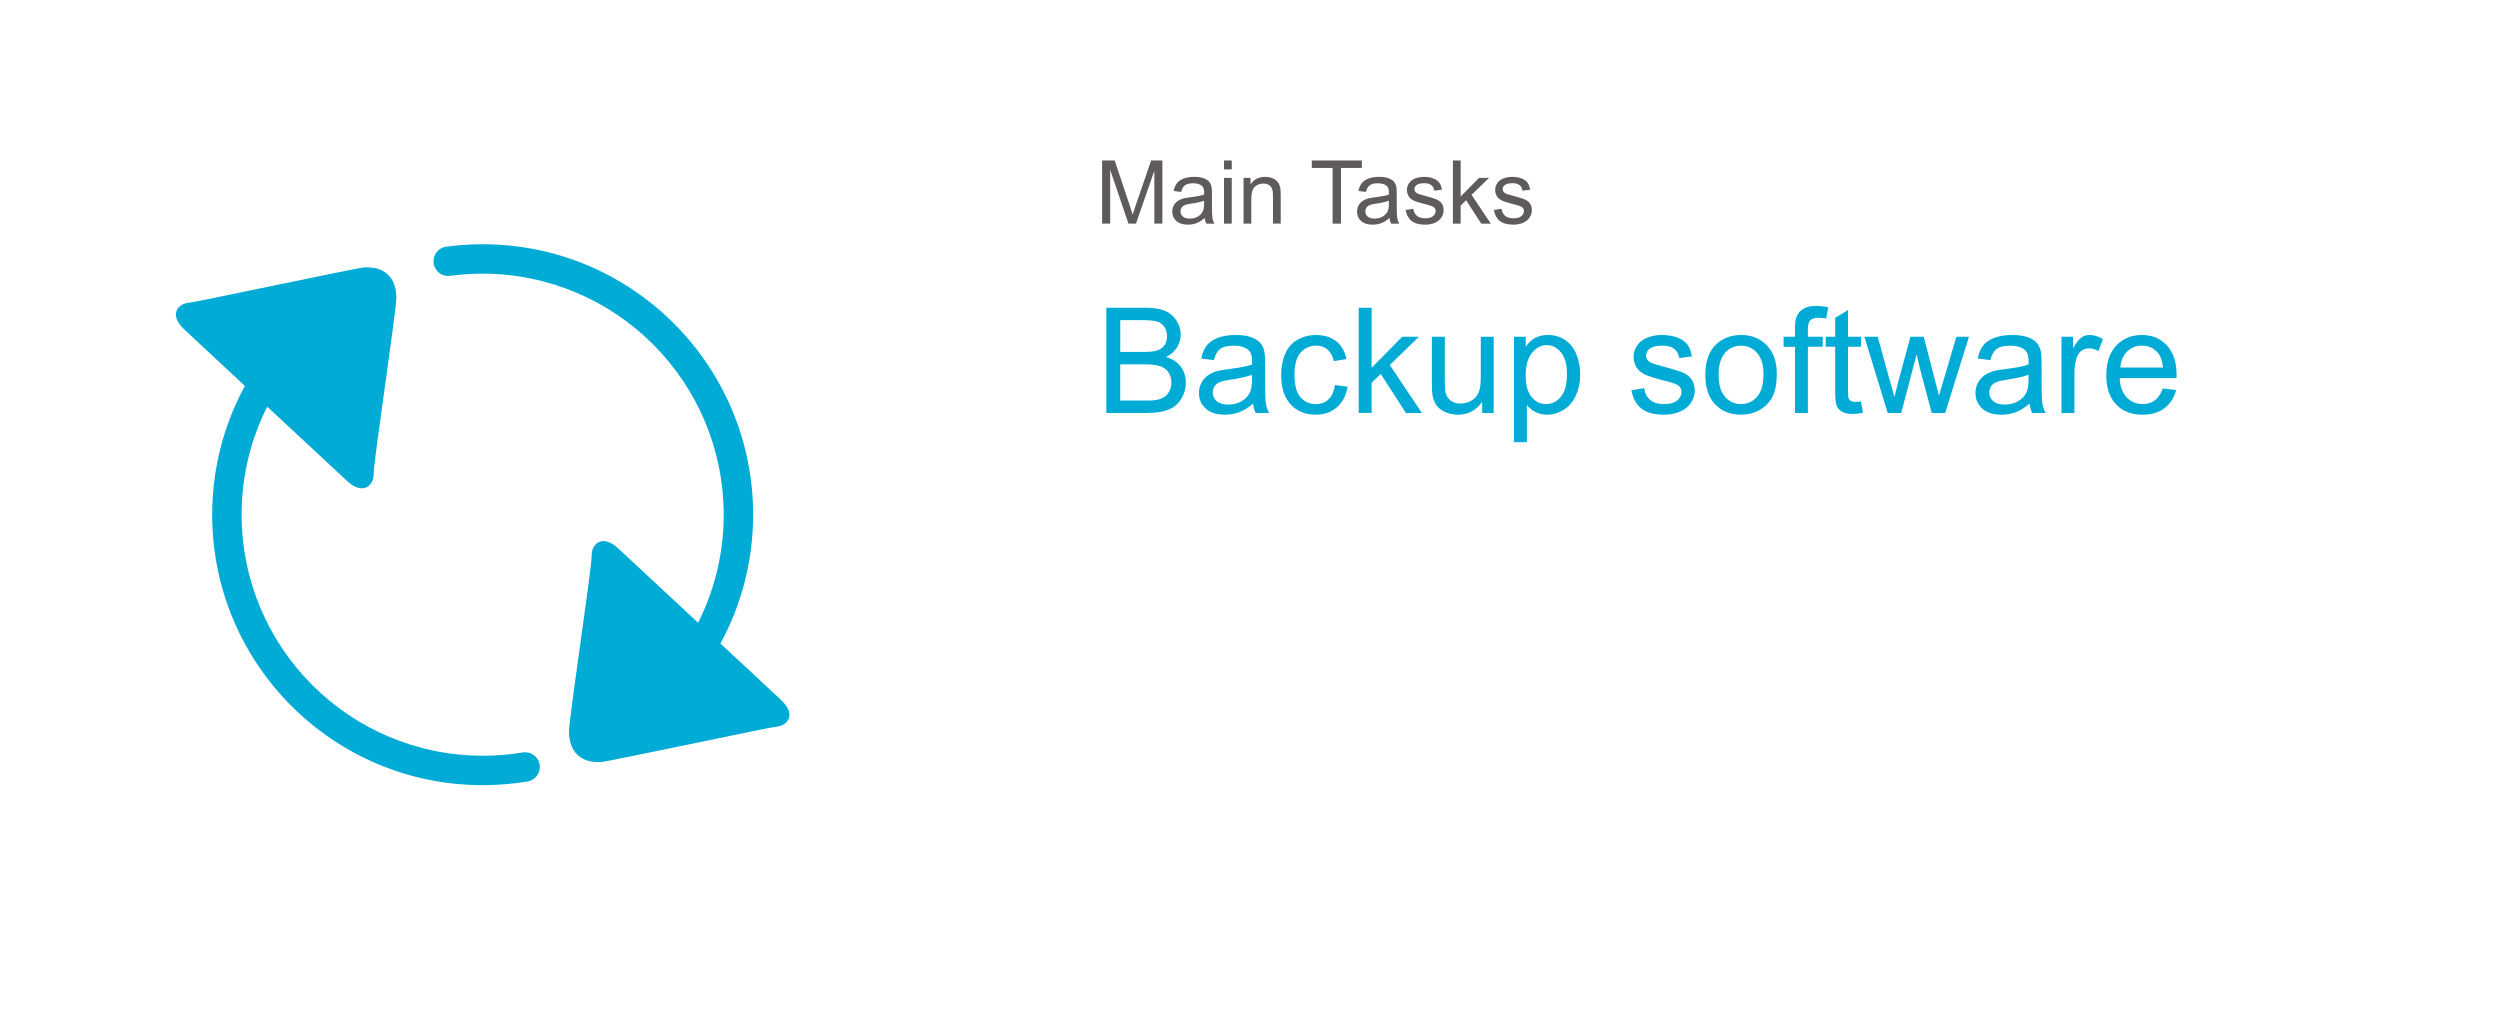 <?xml version="1.0" encoding="utf-8"?>
<!-- Generator: Adobe Illustrator 15.0.0, SVG Export Plug-In . SVG Version: 6.00 Build 0)  -->
<!DOCTYPE svg PUBLIC "-//W3C//DTD SVG 1.1//EN" "http://www.w3.org/Graphics/SVG/1.1/DTD/svg11.dtd">
<svg version="1.1" id="Layer_1" xmlns="http://www.w3.org/2000/svg" xmlns:xlink="http://www.w3.org/1999/xlink" x="0px" y="0px"
	 width="340px" height="140px" viewBox="0 0 340 140" enable-background="new 0 0 340 140" xml:space="preserve">
<rect fill="#FFFFFF" width="340" height="140"/>
<g enable-background="new    ">
	<path fill="#5F5B5A" d="M149.888,30.415v-8.59h1.711l2.033,6.082c0.188,0.566,0.324,0.99,0.41,1.271
		c0.098-0.313,0.25-0.771,0.457-1.377l2.057-5.977h1.529v8.59h-1.096v-7.189l-2.496,7.189h-1.025l-2.484-7.313v7.313H149.888z"/>
	<path fill="#5F5B5A" d="M163.845,29.647c-0.391,0.332-0.767,0.566-1.128,0.703s-0.749,0.205-1.163,0.205
		c-0.684,0-1.209-0.167-1.576-0.501s-0.551-0.761-0.551-1.28c0-0.305,0.069-0.583,0.208-0.835s0.32-0.454,0.545-0.606
		s0.478-0.268,0.759-0.346c0.207-0.055,0.52-0.107,0.938-0.158c0.852-0.102,1.479-0.223,1.881-0.363
		c0.004-0.145,0.006-0.236,0.006-0.275c0-0.43-0.1-0.732-0.299-0.908c-0.27-0.238-0.67-0.357-1.201-0.357
		c-0.496,0-0.862,0.087-1.099,0.261s-0.411,0.481-0.524,0.923l-1.031-0.141c0.094-0.441,0.248-0.798,0.463-1.069
		s0.525-0.48,0.932-0.627s0.877-0.22,1.412-0.22c0.531,0,0.963,0.063,1.295,0.188s0.576,0.282,0.732,0.472s0.266,0.429,0.328,0.718
		c0.035,0.18,0.053,0.504,0.053,0.973v1.406c0,0.98,0.022,1.601,0.067,1.86s0.134,0.509,0.267,0.747h-1.102
		C163.946,30.196,163.876,29.94,163.845,29.647z M163.757,27.292c-0.383,0.156-0.957,0.289-1.723,0.398
		c-0.434,0.063-0.74,0.133-0.92,0.211s-0.318,0.192-0.416,0.343s-0.146,0.317-0.146,0.501c0,0.281,0.106,0.516,0.319,0.703
		s0.524,0.281,0.935,0.281c0.406,0,0.768-0.089,1.084-0.267s0.549-0.421,0.697-0.729c0.113-0.238,0.17-0.59,0.17-1.055V27.292z"/>
	<path fill="#5F5B5A" d="M166.464,23.038v-1.213h1.055v1.213H166.464z M166.464,30.415v-6.223h1.055v6.223H166.464z"/>
	<path fill="#5F5B5A" d="M169.124,30.415v-6.223h0.949v0.885c0.457-0.684,1.117-1.025,1.98-1.025c0.375,0,0.72,0.067,1.034,0.202
		s0.55,0.312,0.706,0.53s0.266,0.479,0.328,0.779c0.039,0.195,0.059,0.537,0.059,1.025v3.826h-1.055v-3.785
		c0-0.43-0.041-0.751-0.123-0.964s-0.228-0.383-0.437-0.51s-0.454-0.19-0.735-0.19c-0.449,0-0.837,0.143-1.163,0.428
		s-0.489,0.826-0.489,1.623v3.398H169.124z"/>
	<path fill="#5F5B5A" d="M181.235,30.415v-7.576h-2.83v-1.014h6.809v1.014h-2.842v7.576H181.235z"/>
	<path fill="#5F5B5A" d="M188.976,29.647c-0.391,0.332-0.767,0.566-1.128,0.703s-0.749,0.205-1.163,0.205
		c-0.684,0-1.209-0.167-1.576-0.501s-0.551-0.761-0.551-1.28c0-0.305,0.069-0.583,0.208-0.835s0.32-0.454,0.545-0.606
		s0.478-0.268,0.759-0.346c0.207-0.055,0.52-0.107,0.938-0.158c0.852-0.102,1.479-0.223,1.881-0.363
		c0.004-0.145,0.006-0.236,0.006-0.275c0-0.43-0.1-0.732-0.299-0.908c-0.27-0.238-0.67-0.357-1.201-0.357
		c-0.496,0-0.862,0.087-1.099,0.261s-0.411,0.481-0.524,0.923l-1.031-0.141c0.094-0.441,0.248-0.798,0.463-1.069
		s0.525-0.48,0.932-0.627s0.877-0.22,1.412-0.22c0.531,0,0.963,0.063,1.295,0.188s0.576,0.282,0.732,0.472s0.266,0.429,0.328,0.718
		c0.035,0.18,0.053,0.504,0.053,0.973v1.406c0,0.98,0.022,1.601,0.067,1.86s0.134,0.509,0.267,0.747h-1.102
		C189.077,30.196,189.007,29.94,188.976,29.647z M188.888,27.292c-0.383,0.156-0.957,0.289-1.723,0.398
		c-0.434,0.063-0.74,0.133-0.92,0.211s-0.318,0.192-0.416,0.343s-0.146,0.317-0.146,0.501c0,0.281,0.106,0.516,0.319,0.703
		s0.524,0.281,0.935,0.281c0.406,0,0.768-0.089,1.084-0.267s0.549-0.421,0.697-0.729c0.113-0.238,0.17-0.59,0.17-1.055V27.292z"/>
	<path fill="#5F5B5A" d="M191.167,28.557l1.043-0.164c0.059,0.418,0.222,0.738,0.489,0.961s0.642,0.334,1.122,0.334
		c0.484,0,0.844-0.099,1.078-0.296s0.352-0.429,0.352-0.694c0-0.238-0.104-0.426-0.311-0.563c-0.145-0.094-0.504-0.213-1.078-0.357
		c-0.773-0.195-1.31-0.364-1.608-0.507s-0.525-0.34-0.68-0.592s-0.231-0.53-0.231-0.835c0-0.277,0.063-0.534,0.19-0.771
		s0.3-0.433,0.519-0.589c0.164-0.121,0.388-0.224,0.671-0.308s0.587-0.126,0.911-0.126c0.488,0,0.917,0.07,1.286,0.211
		s0.642,0.331,0.817,0.571s0.297,0.562,0.363,0.964l-1.031,0.141c-0.047-0.32-0.183-0.57-0.407-0.75s-0.542-0.27-0.952-0.27
		c-0.484,0-0.83,0.08-1.037,0.24s-0.311,0.348-0.311,0.563c0,0.137,0.043,0.26,0.129,0.369c0.086,0.113,0.221,0.207,0.404,0.281
		c0.105,0.039,0.416,0.129,0.932,0.27c0.746,0.199,1.267,0.362,1.562,0.489s0.526,0.312,0.694,0.554s0.252,0.543,0.252,0.902
		c0,0.352-0.103,0.683-0.308,0.993s-0.501,0.551-0.888,0.721s-0.824,0.255-1.313,0.255c-0.809,0-1.425-0.168-1.849-0.504
		S191.284,29.217,191.167,28.557z"/>
	<path fill="#5F5B5A" d="M197.595,30.415v-8.59h1.055v4.898l2.496-2.531h1.365l-2.379,2.309l2.619,3.914h-1.301l-2.057-3.182
		l-0.744,0.715v2.467H197.595z"/>
	<path fill="#5F5B5A" d="M203.167,28.557l1.043-0.164c0.059,0.418,0.222,0.738,0.489,0.961s0.642,0.334,1.122,0.334
		c0.484,0,0.844-0.099,1.078-0.296s0.352-0.429,0.352-0.694c0-0.238-0.104-0.426-0.311-0.563c-0.145-0.094-0.504-0.213-1.078-0.357
		c-0.773-0.195-1.31-0.364-1.608-0.507s-0.525-0.34-0.68-0.592s-0.231-0.53-0.231-0.835c0-0.277,0.063-0.534,0.19-0.771
		s0.3-0.433,0.519-0.589c0.164-0.121,0.388-0.224,0.671-0.308s0.587-0.126,0.911-0.126c0.488,0,0.917,0.07,1.286,0.211
		s0.642,0.331,0.817,0.571s0.297,0.562,0.363,0.964l-1.031,0.141c-0.047-0.32-0.183-0.57-0.407-0.75s-0.542-0.27-0.952-0.27
		c-0.484,0-0.83,0.08-1.037,0.24s-0.311,0.348-0.311,0.563c0,0.137,0.043,0.26,0.129,0.369c0.086,0.113,0.221,0.207,0.404,0.281
		c0.105,0.039,0.416,0.129,0.932,0.27c0.746,0.199,1.267,0.362,1.562,0.489s0.526,0.312,0.694,0.554s0.252,0.543,0.252,0.902
		c0,0.352-0.103,0.683-0.308,0.993s-0.501,0.551-0.888,0.721s-0.824,0.255-1.313,0.255c-0.809,0-1.425-0.168-1.849-0.504
		S203.284,29.217,203.167,28.557z"/>
</g>
<rect x="148.997" y="41.846" fill="none" width="171.681" height="72.367"/>
<g enable-background="new    ">
	<path fill="#00ABD6" d="M150.46,56.165V41.848h5.371c1.094,0,1.971,0.145,2.632,0.435s1.178,0.735,1.553,1.338
		s0.562,1.232,0.562,1.89c0,0.612-0.166,1.188-0.498,1.729s-0.833,0.977-1.504,1.309c0.866,0.254,1.532,0.687,1.997,1.299
		s0.698,1.335,0.698,2.168c0,0.671-0.142,1.294-0.425,1.87s-0.633,1.021-1.05,1.333s-0.939,0.549-1.567,0.708
		s-1.398,0.239-2.31,0.239H150.46z M152.354,47.864h3.096c0.84,0,1.442-0.056,1.807-0.166c0.482-0.144,0.845-0.381,1.089-0.713
		s0.366-0.749,0.366-1.25c0-0.476-0.114-0.894-0.342-1.255s-0.553-0.608-0.977-0.742s-1.149-0.2-2.178-0.2h-2.861V47.864z
		 M152.354,54.475h3.564c0.612,0,1.042-0.022,1.289-0.068c0.436-0.078,0.801-0.208,1.094-0.391s0.534-0.447,0.723-0.796
		s0.283-0.75,0.283-1.206c0-0.534-0.137-0.998-0.41-1.392s-0.653-0.671-1.138-0.83s-1.183-0.239-2.095-0.239h-3.311V54.475z"/>
	<path fill="#00ABD6" d="M170.421,54.885c-0.651,0.554-1.278,0.944-1.88,1.172s-1.249,0.342-1.938,0.342
		c-1.139,0-2.015-0.278-2.627-0.835s-0.918-1.268-0.918-2.134c0-0.508,0.116-0.972,0.347-1.392s0.534-0.757,0.908-1.011
		s0.796-0.446,1.265-0.576c0.345-0.091,0.866-0.179,1.563-0.264c1.419-0.169,2.464-0.371,3.135-0.605
		c0.006-0.241,0.01-0.394,0.01-0.459c0-0.716-0.166-1.221-0.498-1.514c-0.449-0.397-1.117-0.596-2.002-0.596
		c-0.827,0-1.437,0.145-1.831,0.435s-0.685,0.803-0.874,1.538l-1.719-0.234c0.156-0.735,0.414-1.33,0.771-1.782
		s0.875-0.801,1.553-1.045s1.461-0.366,2.354-0.366c0.885,0,1.605,0.104,2.158,0.313c0.554,0.208,0.96,0.471,1.221,0.786
		s0.442,0.715,0.547,1.196c0.059,0.3,0.088,0.84,0.088,1.621v2.344c0,1.634,0.038,2.668,0.112,3.101s0.223,0.848,0.444,1.245h-1.836
		C170.59,55.8,170.473,55.374,170.421,54.885z M170.274,50.959c-0.638,0.261-1.595,0.481-2.871,0.664
		c-0.723,0.104-1.234,0.222-1.533,0.352s-0.531,0.32-0.693,0.571s-0.244,0.529-0.244,0.835c0,0.469,0.177,0.859,0.532,1.172
		s0.874,0.469,1.558,0.469c0.677,0,1.279-0.148,1.807-0.444s0.915-0.701,1.162-1.216c0.189-0.397,0.283-0.983,0.283-1.758V50.959z"
		/>
	<path fill="#00ABD6" d="M181.544,52.366l1.729,0.225c-0.188,1.191-0.673,2.124-1.45,2.798s-1.733,1.011-2.866,1.011
		c-1.419,0-2.56-0.464-3.423-1.392s-1.294-2.258-1.294-3.989c0-1.12,0.186-2.1,0.557-2.939s0.937-1.47,1.694-1.89
		s1.584-0.63,2.476-0.63c1.126,0,2.048,0.285,2.764,0.854s1.175,1.379,1.377,2.427l-1.709,0.264
		c-0.163-0.696-0.45-1.221-0.864-1.572s-0.913-0.527-1.499-0.527c-0.886,0-1.604,0.317-2.158,0.952s-0.83,1.639-0.83,3.013
		c0,1.394,0.267,2.405,0.801,3.037s1.23,0.947,2.09,0.947c0.69,0,1.267-0.212,1.729-0.635S181.42,53.245,181.544,52.366z"/>
	<path fill="#00ABD6" d="M184.786,56.165V41.848h1.758v8.164l4.16-4.219h2.275l-3.965,3.848l4.365,6.523h-2.168l-3.428-5.303
		l-1.24,1.191v4.111H184.786z"/>
	<path fill="#00ABD6" d="M201.573,56.165v-1.523c-0.808,1.172-1.904,1.758-3.291,1.758c-0.612,0-1.183-0.117-1.714-0.352
		s-0.924-0.529-1.182-0.884s-0.438-0.789-0.542-1.304c-0.071-0.345-0.107-0.892-0.107-1.641v-6.426h1.758v5.752
		c0,0.918,0.036,1.536,0.107,1.855c0.11,0.462,0.345,0.825,0.703,1.089s0.801,0.396,1.328,0.396s1.022-0.135,1.484-0.405
		s0.79-0.638,0.981-1.104s0.288-1.141,0.288-2.026v-5.557h1.758v10.371H201.573z"/>
	<path fill="#00ABD6" d="M205.899,60.139V45.793h1.602v1.348c0.378-0.527,0.804-0.923,1.279-1.187s1.052-0.396,1.729-0.396
		c0.886,0,1.667,0.228,2.344,0.684s1.188,1.099,1.533,1.929s0.518,1.74,0.518,2.729c0,1.062-0.19,2.017-0.571,2.866
		s-0.934,1.501-1.66,1.953s-1.489,0.679-2.29,0.679c-0.586,0-1.112-0.124-1.577-0.371s-0.848-0.56-1.147-0.938v5.049H205.899z
		 M207.491,51.038c0,1.335,0.271,2.321,0.811,2.959s1.194,0.957,1.963,0.957c0.781,0,1.45-0.33,2.007-0.991s0.835-1.685,0.835-3.071
		c0-1.321-0.272-2.312-0.815-2.969s-1.193-0.986-1.948-0.986c-0.749,0-1.411,0.35-1.987,1.05S207.491,49.703,207.491,51.038z"/>
	<path fill="#00ABD6" d="M221.876,53.069l1.738-0.273c0.098,0.696,0.37,1.23,0.815,1.602s1.069,0.557,1.87,0.557
		c0.808,0,1.406-0.164,1.797-0.493s0.586-0.715,0.586-1.157c0-0.397-0.173-0.71-0.518-0.938c-0.241-0.156-0.84-0.354-1.797-0.596
		c-1.289-0.325-2.183-0.607-2.681-0.845s-0.875-0.566-1.133-0.986s-0.386-0.884-0.386-1.392c0-0.462,0.106-0.891,0.317-1.284
		s0.5-0.721,0.864-0.981c0.273-0.202,0.646-0.373,1.118-0.513s0.979-0.21,1.519-0.21c0.813,0,1.528,0.117,2.144,0.352
		s1.069,0.552,1.362,0.952s0.495,0.936,0.605,1.606l-1.719,0.234c-0.078-0.534-0.304-0.95-0.679-1.25s-0.903-0.449-1.587-0.449
		c-0.808,0-1.384,0.134-1.729,0.4s-0.518,0.579-0.518,0.938c0,0.228,0.071,0.433,0.215,0.615c0.144,0.188,0.368,0.345,0.674,0.469
		c0.176,0.065,0.693,0.215,1.553,0.449c1.243,0.332,2.11,0.604,2.603,0.815s0.877,0.52,1.157,0.923s0.42,0.905,0.42,1.504
		c0,0.586-0.171,1.138-0.513,1.655s-0.835,0.918-1.479,1.201s-1.374,0.425-2.188,0.425c-1.348,0-2.374-0.28-3.081-0.84
		S222.071,54.169,221.876,53.069z"/>
	<path fill="#00ABD6" d="M231.925,50.979c0-1.921,0.534-3.343,1.602-4.268c0.892-0.769,1.979-1.152,3.262-1.152
		c1.426,0,2.591,0.467,3.496,1.401s1.357,2.225,1.357,3.872c0,1.335-0.2,2.385-0.601,3.149s-0.982,1.359-1.748,1.782
		s-1.6,0.635-2.505,0.635c-1.452,0-2.626-0.466-3.521-1.396S231.925,52.73,231.925,50.979z M233.731,50.979
		c0,1.328,0.29,2.322,0.869,2.983s1.309,0.991,2.188,0.991c0.872,0,1.599-0.332,2.178-0.996s0.869-1.677,0.869-3.037
		c0-1.282-0.292-2.254-0.874-2.915s-1.307-0.991-2.173-0.991c-0.879,0-1.608,0.329-2.188,0.986S233.731,49.651,233.731,50.979z"/>
	<path fill="#00ABD6" d="M244.122,56.165v-9.004h-1.553v-1.367h1.553V44.69c0-0.696,0.062-1.214,0.186-1.553
		c0.169-0.456,0.468-0.825,0.894-1.108s1.023-0.425,1.792-0.425c0.495,0,1.042,0.059,1.641,0.176l-0.264,1.533
		c-0.364-0.065-0.71-0.098-1.035-0.098c-0.534,0-0.911,0.114-1.133,0.342s-0.332,0.654-0.332,1.279v0.957h2.021v1.367h-2.021v9.004
		H244.122z"/>
	<path fill="#00ABD6" d="M253.097,54.592l0.254,1.553c-0.495,0.104-0.938,0.156-1.328,0.156c-0.638,0-1.133-0.101-1.484-0.303
		s-0.599-0.467-0.742-0.796s-0.215-1.021-0.215-2.075v-5.967h-1.289v-1.367h1.289v-2.568l1.748-1.055v3.623h1.768v1.367h-1.768
		v6.064c0,0.501,0.03,0.823,0.093,0.967s0.162,0.257,0.303,0.342s0.34,0.127,0.601,0.127
		C252.521,54.661,252.777,54.638,253.097,54.592z"/>
	<path fill="#00ABD6" d="M256.729,56.165l-3.174-10.371h1.816l1.65,5.986l0.615,2.227c0.026-0.11,0.205-0.823,0.537-2.139
		l1.65-6.074h1.807l1.553,6.016l0.518,1.982l0.596-2.002l1.777-5.996h1.709l-3.242,10.371h-1.826l-1.65-6.211l-0.4-1.768l-2.1,7.979
		H256.729z"/>
	<path fill="#00ABD6" d="M276.026,54.885c-0.651,0.554-1.278,0.944-1.88,1.172s-1.248,0.342-1.938,0.342
		c-1.14,0-2.015-0.278-2.627-0.835s-0.918-1.268-0.918-2.134c0-0.508,0.116-0.972,0.347-1.392s0.533-0.757,0.908-1.011
		s0.796-0.446,1.265-0.576c0.345-0.091,0.866-0.179,1.563-0.264c1.419-0.169,2.464-0.371,3.135-0.605
		c0.007-0.241,0.01-0.394,0.01-0.459c0-0.716-0.166-1.221-0.498-1.514c-0.449-0.397-1.116-0.596-2.002-0.596
		c-0.827,0-1.437,0.145-1.831,0.435s-0.686,0.803-0.874,1.538l-1.719-0.234c0.156-0.735,0.413-1.33,0.771-1.782
		s0.876-0.801,1.553-1.045s1.462-0.366,2.354-0.366c0.886,0,1.604,0.104,2.158,0.313s0.96,0.471,1.221,0.786
		s0.442,0.715,0.547,1.196c0.059,0.3,0.088,0.84,0.088,1.621v2.344c0,1.634,0.038,2.668,0.112,3.101s0.223,0.848,0.444,1.245h-1.836
		C276.195,55.8,276.078,55.374,276.026,54.885z M275.88,50.959c-0.638,0.261-1.595,0.481-2.871,0.664
		c-0.723,0.104-1.233,0.222-1.533,0.352s-0.53,0.32-0.693,0.571s-0.244,0.529-0.244,0.835c0,0.469,0.177,0.859,0.532,1.172
		s0.874,0.469,1.558,0.469c0.677,0,1.279-0.148,1.807-0.444s0.915-0.701,1.162-1.216c0.188-0.397,0.283-0.983,0.283-1.758V50.959z"
		/>
	<path fill="#00ABD6" d="M280.362,56.165V45.793h1.582v1.572c0.403-0.735,0.776-1.221,1.118-1.455s0.718-0.352,1.128-0.352
		c0.593,0,1.194,0.188,1.807,0.566l-0.605,1.631c-0.43-0.254-0.859-0.381-1.289-0.381c-0.384,0-0.729,0.115-1.035,0.347
		s-0.524,0.552-0.654,0.962c-0.195,0.625-0.293,1.309-0.293,2.051v5.43H280.362z"/>
	<path fill="#00ABD6" d="M294.142,52.825l1.816,0.225c-0.286,1.062-0.817,1.885-1.592,2.471s-1.765,0.879-2.969,0.879
		c-1.517,0-2.72-0.467-3.608-1.401s-1.333-2.244-1.333-3.931c0-1.745,0.449-3.099,1.348-4.063s2.063-1.445,3.496-1.445
		c1.387,0,2.52,0.472,3.398,1.416s1.318,2.272,1.318,3.984c0,0.104-0.003,0.261-0.01,0.469h-7.734
		c0.065,1.14,0.388,2.012,0.967,2.617s1.302,0.908,2.168,0.908c0.645,0,1.194-0.169,1.65-0.508S293.875,53.567,294.142,52.825z
		 M288.37,49.983h5.791c-0.078-0.872-0.3-1.526-0.664-1.963c-0.56-0.677-1.286-1.016-2.178-1.016c-0.808,0-1.485,0.271-2.036,0.811
		S288.429,49.078,288.37,49.983z"/>
</g>
<path fill="#00ABD6" d="M71.089,102.336c-1.771,0.295-3.588,0.447-5.445,0.447c-18.11-0.033-32.754-14.678-32.786-32.781
	c0-5.297,1.263-10.275,3.484-14.693c4.926,4.584,9.802,9.121,10.883,10.123c2.184,2.025,3.652,0.52,3.595-0.977
	c-0.057-1.5,3.14-22.484,3.083-23.99c-0.032-1.189-0.285-2.305-1.171-3.141c-0.904-0.834-2.038-0.998-3.222-0.961
	c-0.69,0.025-23.22,4.791-23.72,4.799c-1.487,0.063-2.975,1.557-0.703,3.67c0.913,0.852,4.324,4.027,8.216,7.65
	c-2.83,5.205-4.447,11.178-4.447,17.52c0.002,20.314,16.468,36.779,36.787,36.781c2.077,0,4.117-0.172,6.104-0.502
	c1.089-0.184,1.826-1.213,1.644-2.303C73.209,102.889,72.178,102.152,71.089,102.336z M106.198,95.17
	c-0.913-0.852-4.325-4.029-8.218-7.652c2.829-5.205,4.445-11.174,4.446-17.516l0,0V70l0,0l0,0
	c-0.005-20.318-16.47-36.783-36.784-36.783c-1.683,0-3.336,0.113-4.953,0.334c-1.095,0.148-1.862,1.156-1.714,2.25
	c0.15,1.096,1.157,1.863,2.252,1.715c1.442-0.195,2.916-0.299,4.415-0.301c18.105,0.033,32.75,14.678,32.783,32.787
	c0,0.004,0.001,0.01,0.001,0.014c-0.004,5.289-1.266,10.263-3.484,14.675c-4.926-4.584-9.801-9.119-10.882-10.121
	c-2.184-2.024-3.652-0.52-3.595,0.976c0.057,1.5-3.14,22.483-3.083,23.992c0.032,1.188,0.285,2.303,1.171,3.14
	c0.904,0.836,2.038,1,3.222,0.963c0.69-0.025,23.22-4.793,23.72-4.8C106.982,98.777,108.47,97.281,106.198,95.17z"/>
</svg>
